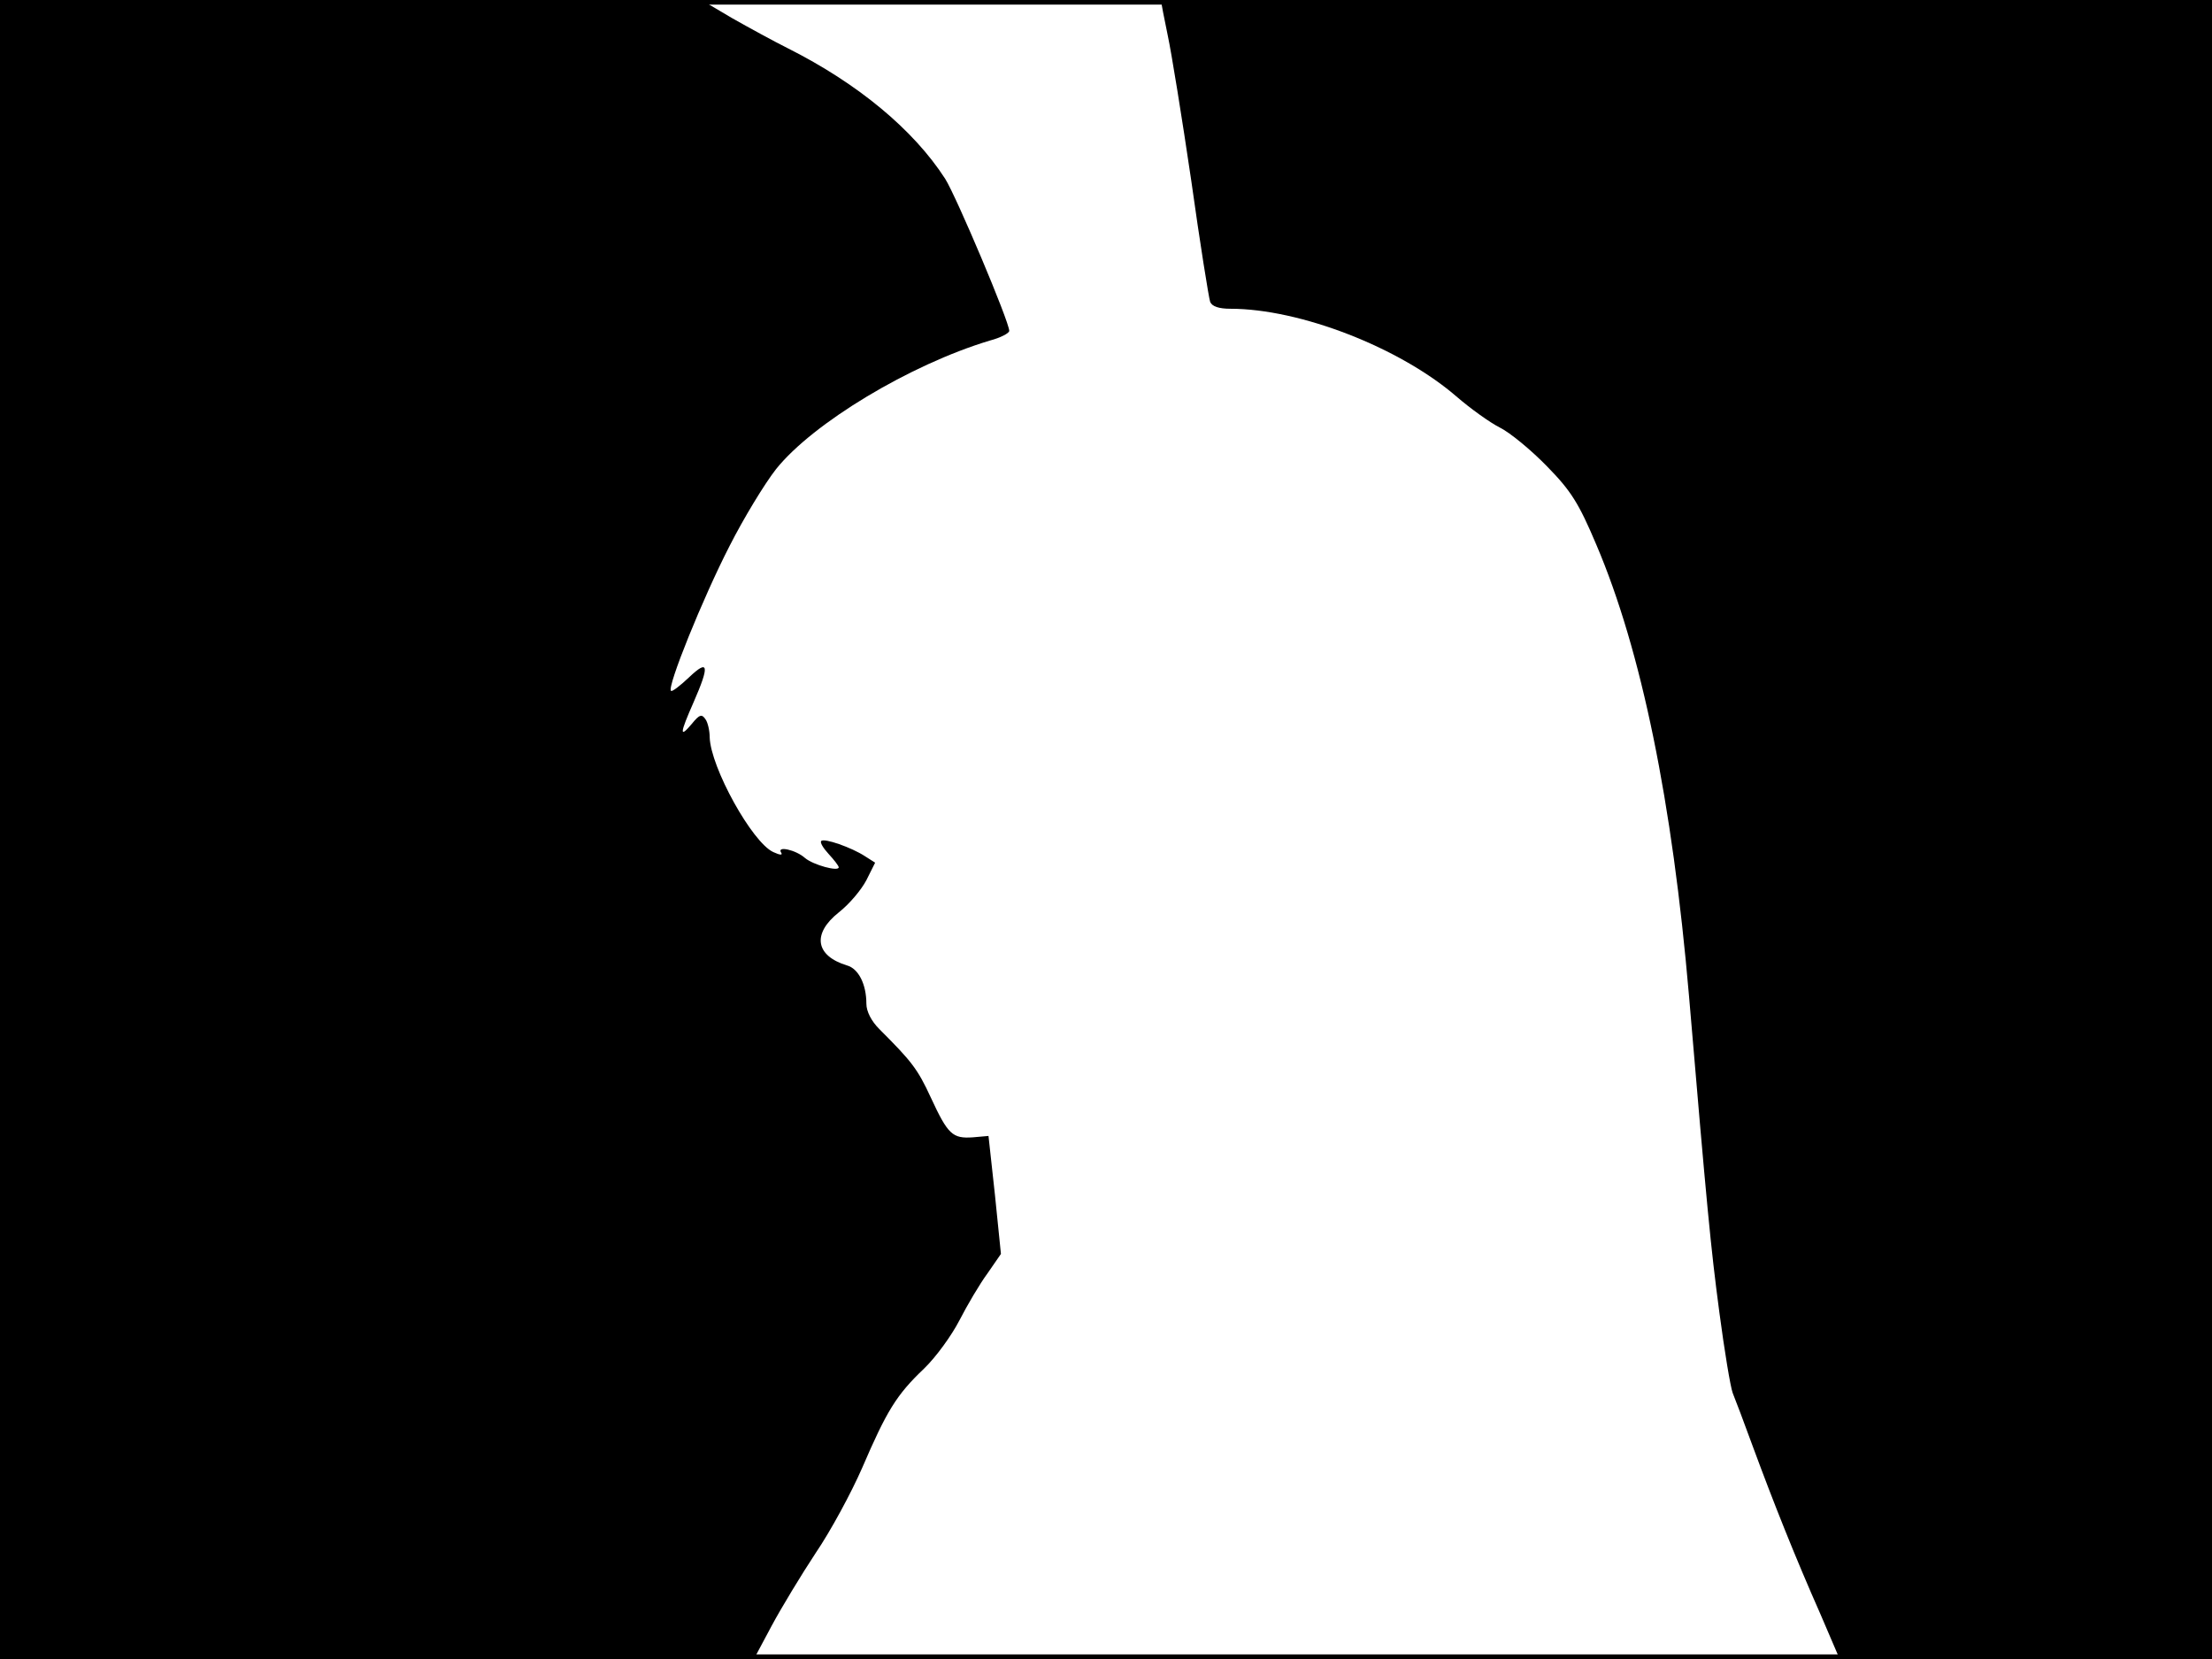 <?xml version="1.0" standalone="no"?>
<!DOCTYPE svg PUBLIC "-//W3C//DTD SVG 20010904//EN"
 "http://www.w3.org/TR/2001/REC-SVG-20010904/DTD/svg10.dtd">
<svg version="1.0" xmlns="http://www.w3.org/2000/svg"
 width="480pt" height="360pt" viewBox="0 0 480 360"
 preserveAspectRatio="xMidYMid meet">
<rect width="1" height="360" fill="#000000"/>
<rect x="479" width="1" height="360" fill="#000000"/>
<rect width="480" height="1" fill="#000000"/>
<rect y="359" width="480" height="1" fill="#000000"/>
<g transform="translate(0,360) scale(0.1,-0.1)"
fill="#000000" stroke="none">
<path d="M0 1800 l0 -1800 818 0 818 0 39 73 c21 39 64 110 95 157 32 47 77
130 101 185 53 123 74 158 134 215 26 25 60 72 77 105 17 33 44 79 61 102 l29
42 -13 128 -14 128 -34 -3 c-44 -3 -54 6 -91 86 -29 63 -42 79 -112 149 -17
17 -28 38 -28 55 0 42 -17 76 -42 83 -69 21 -76 69 -18 115 23 18 49 49 60 70
l19 38 -22 14 c-29 19 -89 40 -95 33 -3 -3 4 -15 16 -28 12 -13 22 -26 22 -29
0 -10 -55 5 -73 20 -20 18 -62 27 -52 12 4 -6 -2 -6 -17 1 -46 21 -136 184
-138 249 0 14 -4 32 -9 39 -8 12 -13 11 -30 -10 -27 -32 -26 -21 4 47 35 80
33 95 -10 54 -19 -18 -37 -32 -39 -29 -9 8 69 201 127 314 31 61 76 135 101
167 80 100 291 227 464 279 23 6 42 16 42 21 0 20 -114 290 -139 330 -69 107
-190 207 -341 283 -30 15 -85 45 -122 66 l-66 39 -761 0 -761 0 0 -1800z"/>
<path d="M2520 3596 c0 -3 6 -35 14 -73 8 -37 31 -179 51 -315 19 -136 38
-254 41 -263 4 -10 19 -15 44 -15 151 0 367 -84 490 -190 30 -26 73 -57 95
-68 22 -11 68 -49 102 -84 52 -53 69 -80 107 -170 98 -230 165 -559 201 -978
39 -460 47 -545 66 -688 11 -83 24 -162 29 -175 5 -12 25 -65 44 -117 45 -122
92 -240 146 -362 l42 -98 404 0 404 0 0 1800 0 1800 -1140 0 c-627 0 -1140 -2
-1140 -4z"/>
</g>
</svg>
